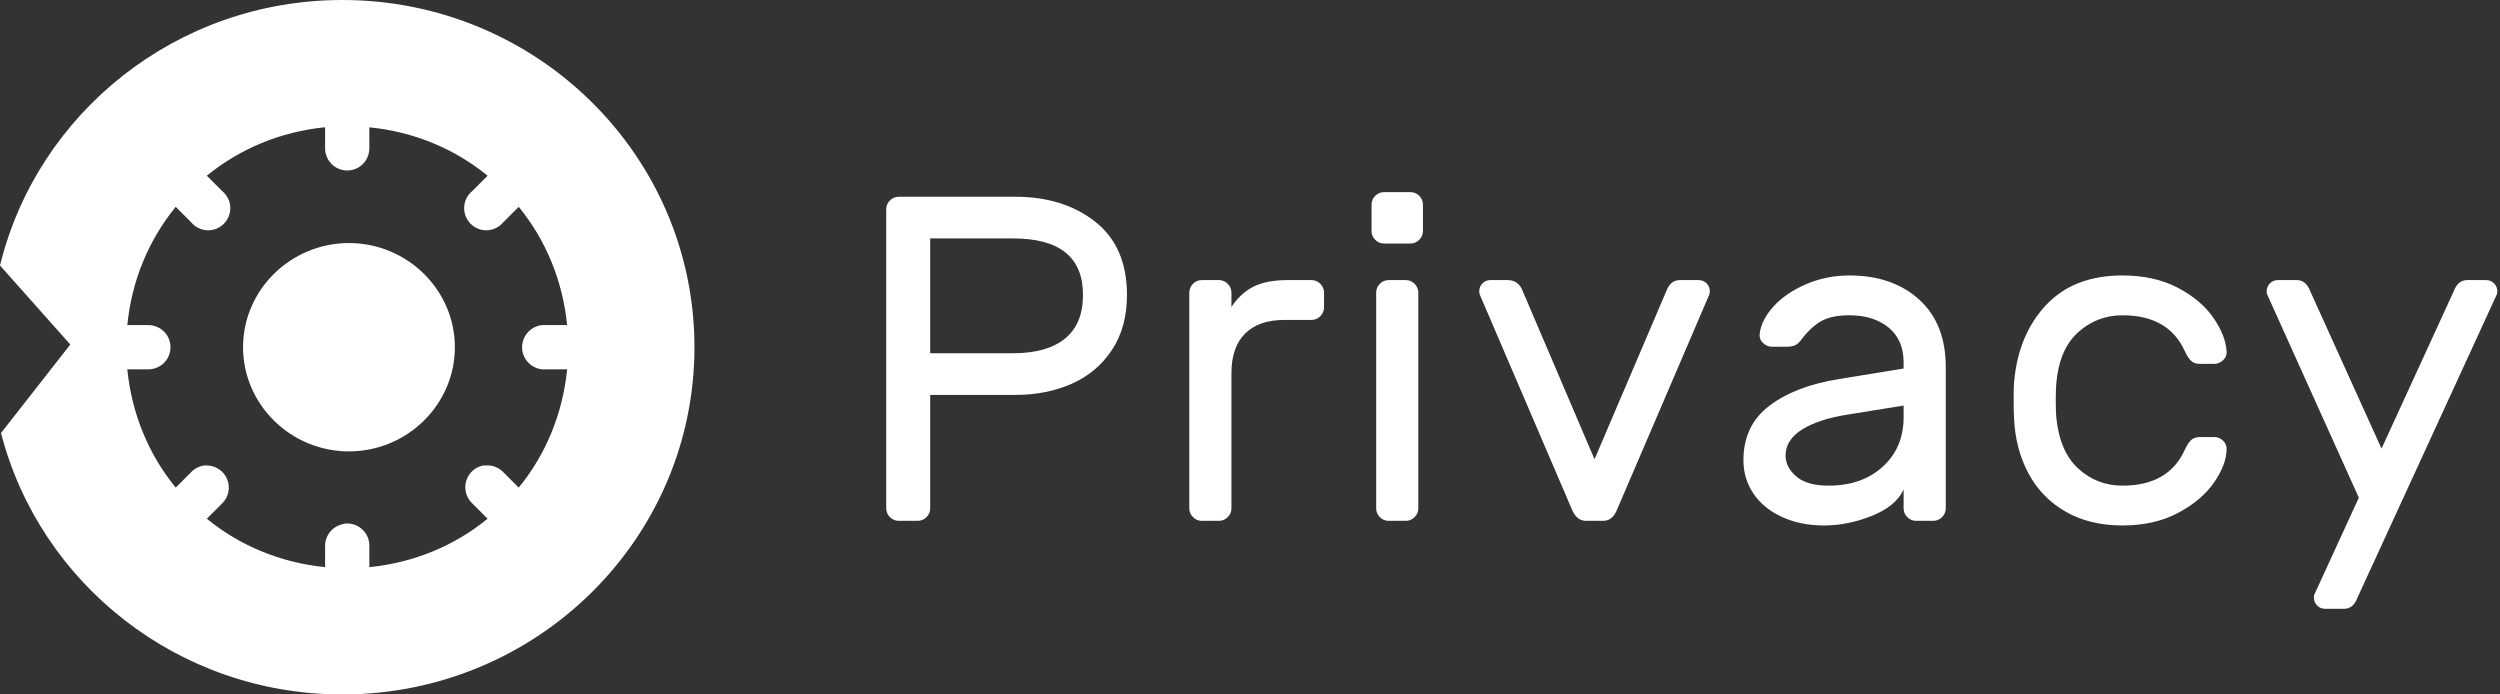 <?xml version="1.0" encoding="UTF-8"?>
<svg width="216px" height="60px" viewBox="0 0 216 60" version="1.1" xmlns="http://www.w3.org/2000/svg" xmlns:xlink="http://www.w3.org/1999/xlink">
    <rect x="0" y="0" width="216" height="60" fill="#333333" stroke="none"/>
    <!-- Generator: Sketch 52.5 (67469) - http://www.bohemiancoding.com/sketch -->
    <title>Privat_logo Copy</title>
    <desc>Created with Sketch.</desc>
    <g id="News" stroke="none" stroke-width="1" fill="none" fill-rule="evenodd">
        <g id="Privat_logo-Copy" fill="#FFFFFF">
            <path d="M29.576,60 C46.379,60 60,46.569 60,30 C60,13.431 46.379,0 29.576,0 C15.24,0 3.22,9.777 0,22.938 L6.074,29.767 L0.088,37.411 C3.434,50.396 15.367,60 29.576,60 Z M28.028,11 C28.051,11 28.066,11 28.088,11 L28.088,12.792 C28.081,13.48 28.439,14.122 29.037,14.473 C29.634,14.816 30.366,14.816 30.963,14.473 C31.561,14.122 31.919,13.48 31.912,12.792 L31.912,11 C35.766,11.381 39.291,12.86 42.129,15.182 L40.814,16.497 C40.247,16.96 39.985,17.699 40.15,18.416 C40.314,19.126 40.874,19.686 41.584,19.85 C42.301,20.015 43.04,19.753 43.503,19.186 L44.818,17.871 C47.14,20.709 48.619,24.234 49,28.088 L47.208,28.088 C47.148,28.088 47.088,28.088 47.028,28.088 C46.969,28.088 46.909,28.088 46.849,28.088 C45.796,28.185 45.019,29.126 45.116,30.179 C45.213,31.232 46.154,32.009 47.208,31.912 L49,31.912 C48.619,35.766 47.14,39.291 44.818,42.129 L43.503,40.814 C43.107,40.389 42.532,40.172 41.95,40.217 C41.89,40.217 41.83,40.217 41.77,40.217 C41.053,40.344 40.478,40.867 40.277,41.561 C40.075,42.263 40.284,43.01 40.814,43.503 L42.129,44.818 C39.291,47.14 35.766,48.619 31.912,49 L31.912,47.208 C31.934,46.655 31.71,46.125 31.314,45.751 C30.911,45.37 30.366,45.184 29.821,45.236 C29.739,45.251 29.656,45.273 29.582,45.296 C28.693,45.497 28.066,46.296 28.088,47.208 L28.088,49 C24.234,48.619 20.709,47.14 17.871,44.818 L19.186,43.503 C19.753,42.958 19.925,42.114 19.619,41.39 C19.32,40.665 18.596,40.202 17.811,40.217 C17.752,40.217 17.692,40.217 17.632,40.217 C17.199,40.277 16.796,40.493 16.497,40.814 L15.182,42.129 C12.86,39.291 11.381,35.766 11,31.912 L12.792,31.912 C13.48,31.919 14.122,31.561 14.473,30.963 C14.816,30.366 14.816,29.634 14.473,29.037 C14.122,28.439 13.48,28.081 12.792,28.088 L11,28.088 C11.381,24.234 12.86,20.709 15.182,17.871 L16.497,19.186 C16.96,19.753 17.699,20.015 18.416,19.85 C19.126,19.686 19.686,19.126 19.85,18.416 C20.015,17.699 19.753,16.96 19.186,16.497 L17.871,15.182 C20.694,12.875 24.204,11.388 28.028,11 Z M30.15,21 C25.117,21 21,25.05 21,30 C21,34.95 25.117,39 30.15,39 C35.182,39 39.3,34.95 39.3,30 C39.3,25.05 35.182,21 30.15,21 Z" id="Shape" fill-rule="nonzero"></path>
            <path d="M87.73,17 C90.504,17 92.804,17.72 94.63,19.16 C96.457,20.6 97.37,22.707 97.37,25.48 C97.37,27.347 96.937,28.933 96.07,30.24 C95.204,31.547 94.044,32.52 92.59,33.16 C91.137,33.8 89.517,34.12 87.73,34.12 L80.37,34.12 L80.37,43.92 C80.37,44.213 80.264,44.467 80.05,44.68 C79.837,44.893 79.584,45 79.29,45 L77.65,45 C77.357,45 77.104,44.893 76.89,44.68 C76.677,44.467 76.57,44.213 76.57,43.92 L76.57,18.08 C76.57,17.787 76.677,17.533 76.89,17.32 C77.104,17.107 77.357,17 77.65,17 L87.73,17 Z M87.53,30.52 C89.477,30.52 90.97,30.1 92.01,29.26 C93.05,28.42 93.57,27.16 93.57,25.48 C93.57,22.227 91.557,20.6 87.53,20.6 L80.37,20.6 L80.37,30.52 L87.53,30.52 Z M113.316,24.2 C113.609,24.2 113.863,24.307 114.076,24.52 C114.289,24.733 114.396,24.987 114.396,25.28 L114.396,26.56 C114.396,26.853 114.289,27.107 114.076,27.32 C113.863,27.533 113.609,27.64 113.316,27.64 L110.996,27.64 C109.503,27.64 108.363,28.033 107.576,28.82 C106.789,29.607 106.396,30.747 106.396,32.24 L106.396,43.92 C106.396,44.213 106.289,44.467 106.076,44.68 C105.863,44.893 105.609,45 105.316,45 L103.836,45 C103.543,45 103.289,44.893 103.076,44.68 C102.863,44.467 102.756,44.213 102.756,43.92 L102.756,25.28 C102.756,24.987 102.863,24.733 103.076,24.52 C103.289,24.307 103.543,24.2 103.836,24.2 L105.316,24.2 C105.609,24.2 105.863,24.307 106.076,24.52 C106.289,24.733 106.396,24.987 106.396,25.28 L106.396,26.52 C106.929,25.72 107.569,25.133 108.316,24.76 C109.063,24.387 110.036,24.2 111.236,24.2 L113.316,24.2 Z M122.942,19.96 C122.942,20.253 122.835,20.507 122.622,20.72 C122.408,20.933 122.155,21.04 121.862,21.04 L119.582,21.04 C119.288,21.04 119.035,20.933 118.822,20.72 C118.608,20.507 118.502,20.253 118.502,19.96 L118.502,17.68 C118.502,17.387 118.608,17.133 118.822,16.92 C119.035,16.707 119.288,16.6 119.582,16.6 L121.862,16.6 C122.155,16.6 122.408,16.707 122.622,16.92 C122.835,17.133 122.942,17.387 122.942,17.68 L122.942,19.96 Z M122.542,43.92 C122.542,44.213 122.435,44.467 122.222,44.68 C122.008,44.893 121.755,45 121.462,45 L119.982,45 C119.688,45 119.435,44.893 119.222,44.68 C119.008,44.467 118.902,44.213 118.902,43.92 L118.902,25.28 C118.902,24.987 119.008,24.733 119.222,24.52 C119.435,24.307 119.688,24.2 119.982,24.2 L121.462,24.2 C121.755,24.2 122.008,24.307 122.222,24.52 C122.435,24.733 122.542,24.987 122.542,25.28 L122.542,43.92 Z M138.527,45 L137.047,45 C136.487,45 136.074,44.667 135.807,44 L127.847,25.44 C127.821,25.36 127.807,25.267 127.807,25.16 C127.807,24.893 127.901,24.667 128.087,24.48 C128.274,24.293 128.501,24.2 128.767,24.2 L130.247,24.2 C130.887,24.2 131.327,24.52 131.567,25.16 L137.767,39.68 L143.967,25.16 C144.207,24.52 144.594,24.2 145.127,24.2 L146.767,24.2 C147.034,24.2 147.261,24.293 147.447,24.48 C147.634,24.667 147.727,24.893 147.727,25.16 C147.727,25.267 147.714,25.36 147.687,25.44 L139.727,44 C139.461,44.667 139.061,45 138.527,45 Z M164.473,31.84 L164.473,31.32 C164.473,30.013 164.039,29.007 163.173,28.3 C162.306,27.593 161.179,27.24 159.793,27.24 C158.726,27.24 157.893,27.42 157.293,27.78 C156.693,28.14 156.126,28.68 155.593,29.4 C155.433,29.613 155.259,29.76 155.073,29.84 C154.886,29.92 154.633,29.96 154.313,29.96 L153.113,29.96 C152.819,29.96 152.559,29.853 152.333,29.64 C152.106,29.427 152.006,29.173 152.033,28.88 C152.113,28.08 152.506,27.287 153.213,26.5 C153.919,25.713 154.859,25.067 156.033,24.56 C157.206,24.053 158.459,23.8 159.793,23.8 C162.273,23.8 164.279,24.493 165.813,25.88 C167.346,27.267 168.113,29.213 168.113,31.72 L168.113,43.92 C168.113,44.213 168.006,44.467 167.793,44.68 C167.579,44.893 167.326,45 167.033,45 L165.553,45 C165.259,45 165.006,44.893 164.793,44.68 C164.579,44.467 164.473,44.213 164.473,43.92 L164.473,42.28 C164.046,43.24 163.139,44 161.753,44.56 C160.366,45.12 158.979,45.4 157.593,45.4 C156.233,45.4 155.019,45.153 153.953,44.66 C152.886,44.167 152.066,43.493 151.493,42.64 C150.919,41.787 150.633,40.827 150.633,39.76 C150.633,37.76 151.379,36.193 152.873,35.06 C154.366,33.927 156.353,33.16 158.833,32.76 L164.473,31.84 Z M164.473,35.04 L159.753,35.8 C158.019,36.067 156.673,36.5 155.713,37.1 C154.753,37.7 154.273,38.453 154.273,39.36 C154.273,40.027 154.579,40.627 155.193,41.16 C155.806,41.693 156.739,41.96 157.993,41.96 C159.913,41.96 161.473,41.413 162.673,40.32 C163.873,39.227 164.473,37.8 164.473,36.04 L164.473,35.04 Z M183.378,41.96 C186.045,41.96 187.845,40.92 188.778,38.84 C188.965,38.44 189.152,38.16 189.338,38 C189.525,37.84 189.778,37.76 190.098,37.76 L191.298,37.76 C191.592,37.76 191.845,37.86 192.058,38.06 C192.272,38.26 192.378,38.493 192.378,38.76 C192.378,39.667 192.018,40.64 191.298,41.68 C190.578,42.72 189.538,43.6 188.178,44.32 C186.818,45.04 185.218,45.4 183.378,45.4 C181.485,45.4 179.845,45 178.458,44.2 C177.072,43.4 176.005,42.3 175.258,40.9 C174.512,39.5 174.098,37.933 174.018,36.2 C173.992,35.88 173.978,35.267 173.978,34.36 C173.978,33.72 173.992,33.267 174.018,33 C174.258,30.28 175.178,28.067 176.778,26.36 C178.378,24.653 180.578,23.8 183.378,23.8 C185.218,23.8 186.812,24.153 188.158,24.86 C189.505,25.567 190.532,26.433 191.238,27.46 C191.945,28.487 192.325,29.453 192.378,30.36 C192.405,30.653 192.305,30.907 192.078,31.12 C191.852,31.333 191.592,31.44 191.298,31.44 L190.098,31.44 C189.778,31.44 189.525,31.36 189.338,31.2 C189.152,31.04 188.965,30.76 188.778,30.36 C187.845,28.28 186.045,27.24 183.378,27.24 C181.912,27.24 180.632,27.733 179.538,28.72 C178.445,29.707 177.818,31.2 177.658,33.2 C177.632,33.493 177.618,33.973 177.618,34.64 C177.618,35.253 177.632,35.707 177.658,36 C177.845,38 178.478,39.493 179.558,40.48 C180.638,41.467 181.912,41.96 183.378,41.96 Z M203.684,51.64 C203.444,52.28 203.057,52.6 202.524,52.6 L200.884,52.6 C200.617,52.6 200.391,52.507 200.204,52.32 C200.017,52.133 199.924,51.907 199.924,51.64 C199.924,51.533 199.937,51.44 199.964,51.36 L203.804,43 L195.884,25.44 C195.857,25.36 195.844,25.267 195.844,25.16 C195.844,24.893 195.937,24.667 196.124,24.48 C196.311,24.293 196.537,24.2 196.804,24.2 L198.444,24.2 C198.977,24.2 199.364,24.52 199.604,25.16 L205.764,38.76 L212.004,25.16 C212.244,24.52 212.631,24.2 213.164,24.2 L214.804,24.2 C215.071,24.2 215.297,24.293 215.484,24.48 C215.671,24.667 215.764,24.893 215.764,25.16 C215.764,25.267 215.751,25.36 215.724,25.44 L203.684,51.64 Z" id="Privacy"></path>
        </g>
    </g>
</svg>